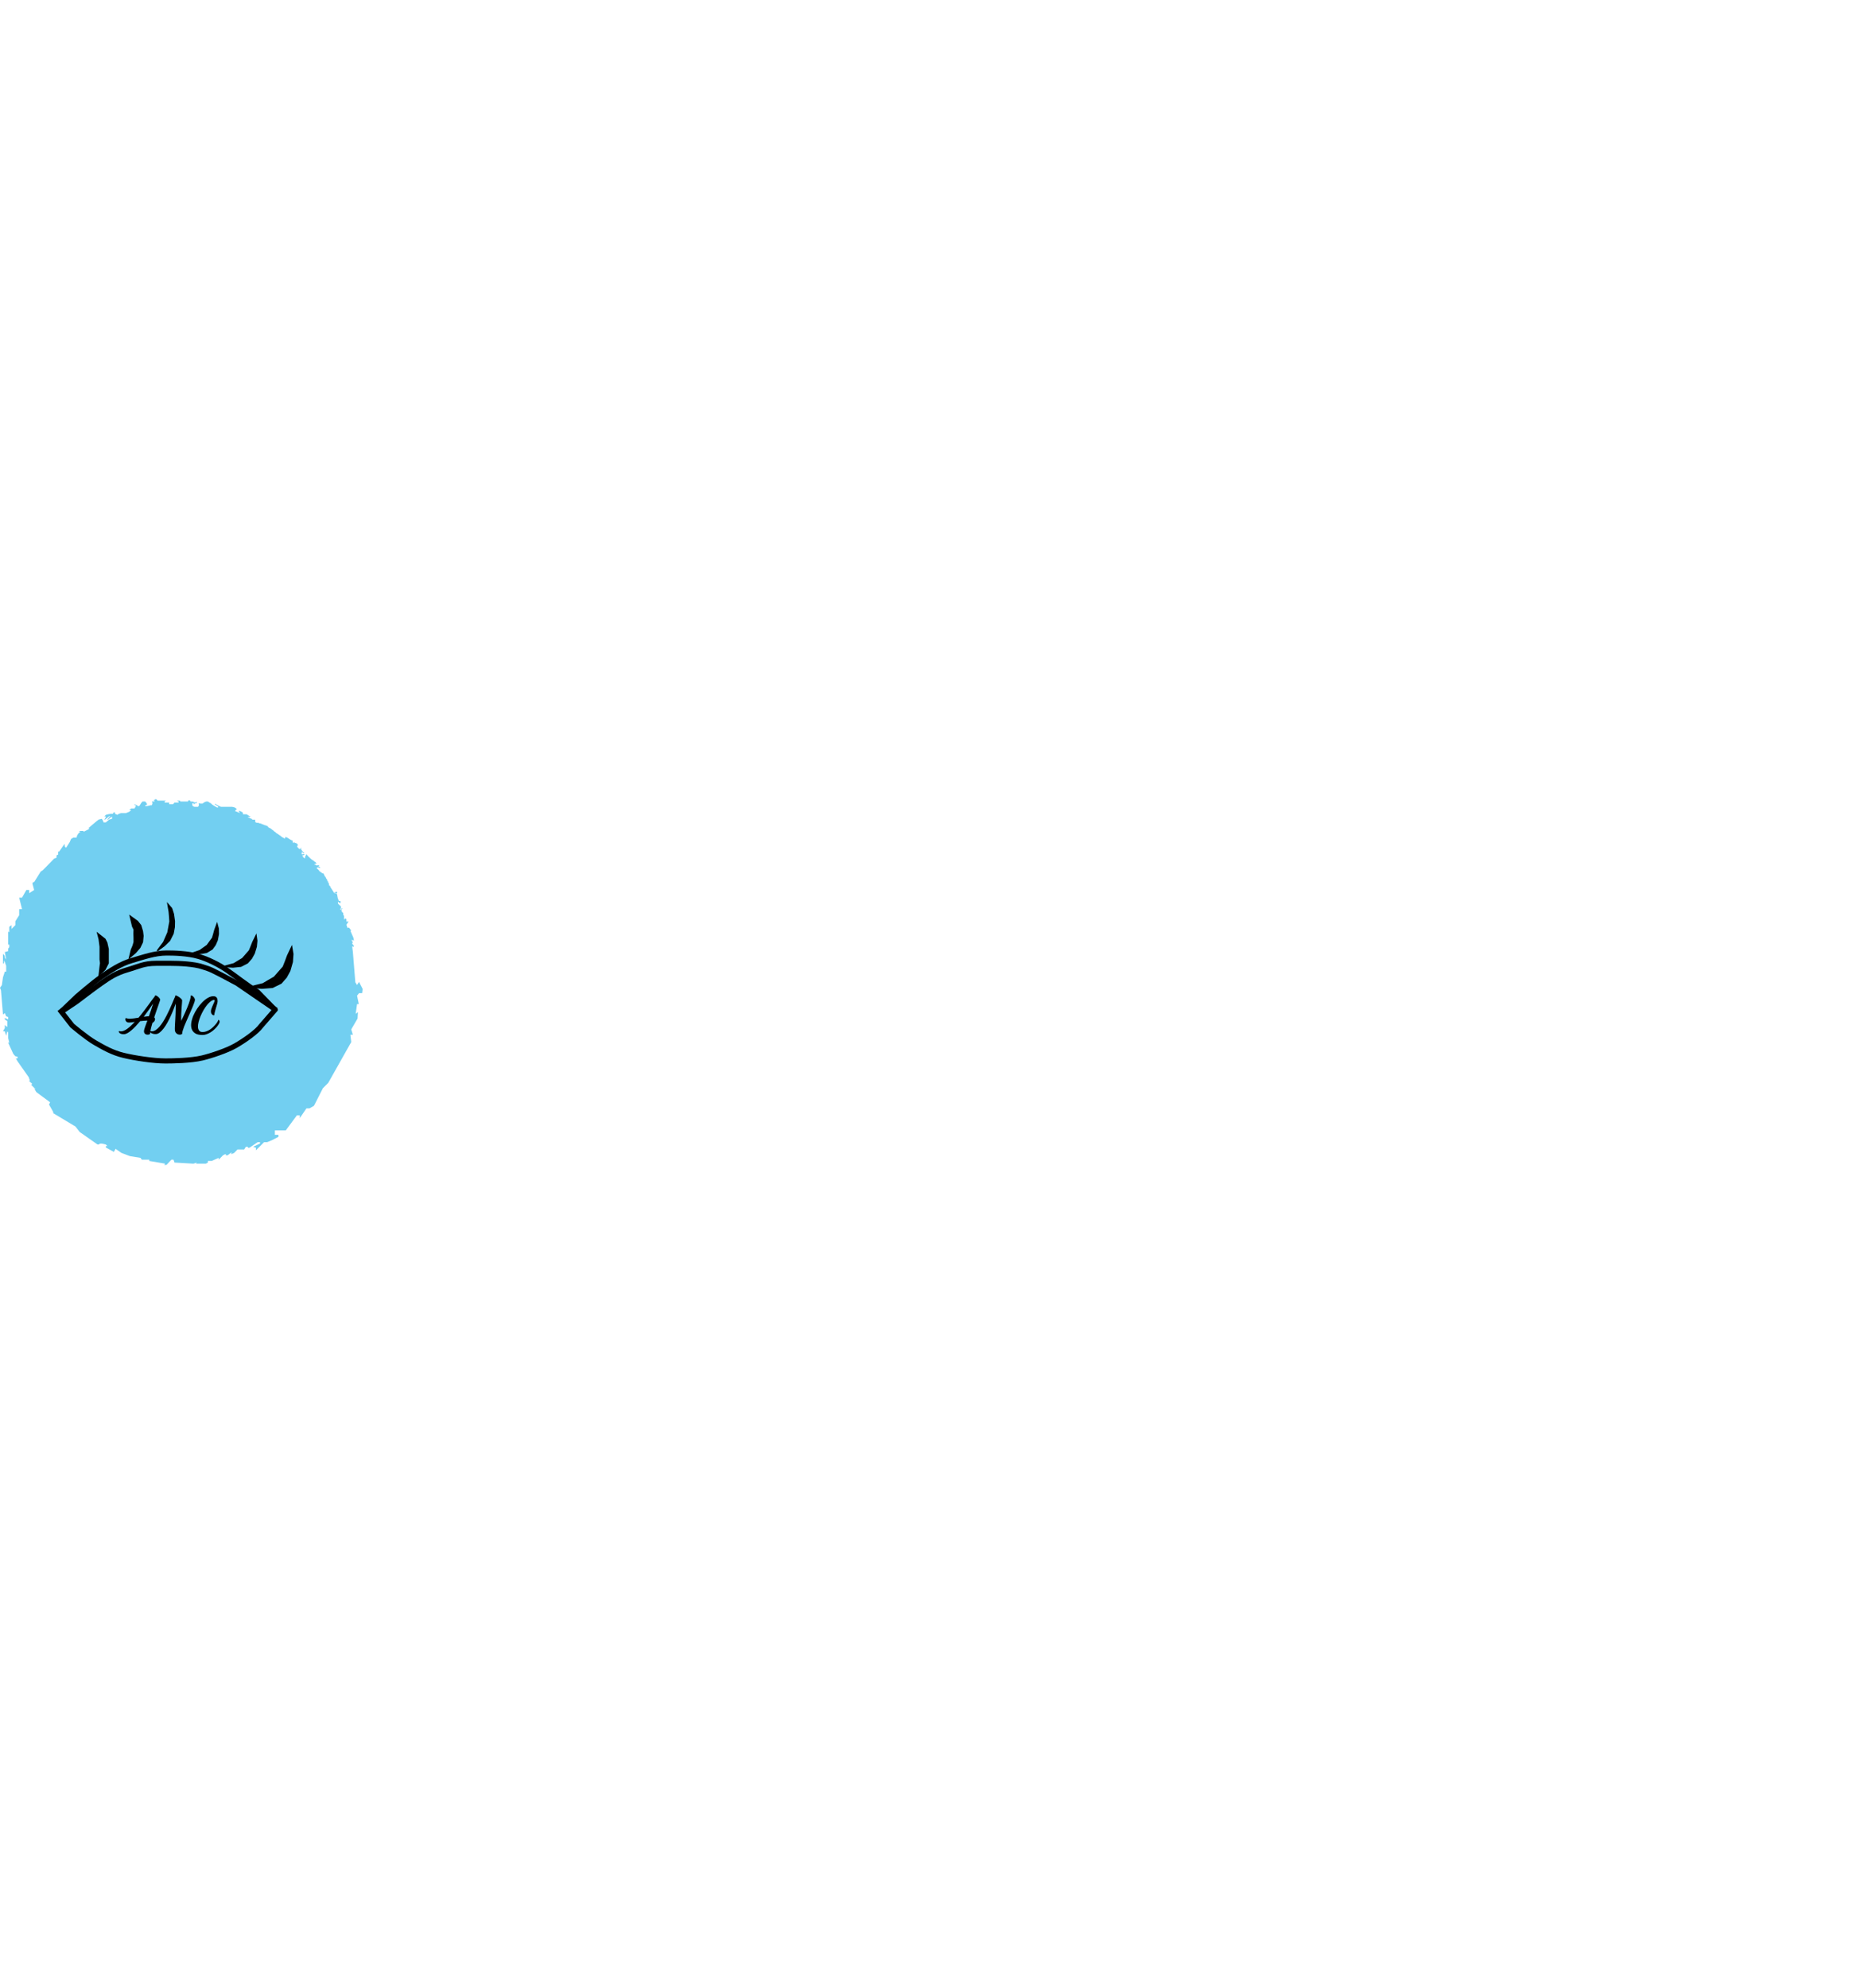 <svg viewBox="0 -90 1455 485" width="455" height="486" fill="none" xmlns="http://www.w3.org/2000/svg">
<path d="M11.999 98.557L8.999 101.556V98.557L7.257 99.911V101.556V104.167L6.386 103.587V107.359V113.742H7.257V115.773L6.386 116.934V118.868L3.774 119.642L4.838 125.445L3.774 123.801V122.641L2.322 120.996V128.734L3.096 128.154V126.122L3.774 127.38L4.838 130.378V134.924H3.774L2.322 139.373L1.451 145.466L0 147.594L0.774 149.529L2.322 168.486L3.774 167.325L4.838 169.84L6.386 170.42V172.258L3.774 171.097V172.258L5.709 173.612V178.254L3.774 176.707V179.028L2.322 181.543H3.774L4.838 185.025L5.709 181.543L6.386 182.51V186.862L7.257 190.441H6.386L10.354 199.146L11.902 200.983L13.741 201.467V202.724H12.386L13.741 205.046L22.449 217.426L23.417 220.231H22.449L25.159 222.552L24.481 223.519L27.965 227.001L26.804 226.517L28.449 229.129L39.189 237.06L38.319 238.801L41.608 244.604V245.571L59.026 256.017L62.316 260.273L76.25 270.041H77.121L78.185 269.364H79.83L82.733 270.041L83.991 271.299H82.733V272.363L89.023 275.844L90.377 273.426L94.925 276.618L101.602 279.133L109.827 280.487L110.892 281.938H116.697V282.905L129.18 285.033L128.309 286H130.148L134.018 281.938H135.663L136.437 284.162L151.242 285.033L153.951 284.162L153.177 285.033H160.918L162.563 284.162V282.905H165.466L170.982 280.487V281.938L174.369 278.456L176.497 277.392V278.456H178.046L180.368 276.618H181.432L180.368 277.392H181.432L183.077 276.618L185.69 273.91H190.915L192.173 271.879H193.818V272.556H195.076L201.463 268.204H203.301V269.267L197.882 271.879L200.108 272.556V274.587L206.494 268.204H208.817L212.687 266.656L217.719 264.045V262.497H214.913V259.015H223.428L232.137 247.215H234.362V249.44L239.588 241.799H242.007L245.49 239.768L252.457 226.034L256.618 221.875L274.616 189.957L273.939 184.251H275.874L274.616 180.092L279.551 171.581L279.841 166.551L278.1 167.905L279.164 160.264H280.519L279.164 153.688L280.712 151.753H283.131L283.518 148.465L280.712 142.952L279.164 145.37L277.809 143.242L275.874 119.352L275.293 114.903L276.261 115.677L276.745 114.903L275.293 112.969L275.874 111.905L274.713 110.26H275.874L276.745 110.647L276.261 108.326L273.939 103.006H274.713L272.874 100.492L271.713 100.782L270.842 98.267L272.584 95.752H270.842V94.011L270.359 93.431H269.584V94.011H269.004V91.497L268.326 90.239V88.885L267.552 88.595V88.015H267.069V86.274L267.359 86.081L267.552 85.79V85.403H267.069L266.778 85.79V86.757H266.488L266.198 86.274H265.811L266.198 85.79L266.488 85.403V84.63V84.049L266.198 83.372H265.52V82.792L264.746 82.308L264.262 81.631L264.166 80.664L264.456 80.181L264.746 80.858H265.327V81.341H266.198V79.697H265.52L265.327 79.504L264.746 79.697V79.02H264.456L264.746 78.246H264.262L264.069 77.376L263.682 75.345V74.958L263.585 74.571L263.488 74.281H263.101V74.087L263.198 73.7L263.392 73.41L263.295 73.217L263.682 73.12V72.83L263.585 72.54H263.295H263.004H262.617H262.327L262.23 72.83H261.94H261.553L261.65 73.12L262.134 73.217L262.521 73.41L262.811 73.604L262.037 73.7L261.747 73.41L261.359 73.507L258.263 68.768V68.187H257.876V67.607H257.199V66.446V65.963H256.908V65.382L256.425 65.286L256.521 64.222L255.844 64.125V62.965L255.263 62.868L255.36 62.674V62.191H254.973V61.901L254.78 61.707V61.224H254.489V60.74L253.812 60.45L253.909 60.063L253.812 59.966V59.579H253.425V58.902H253.231V58.612H252.844L253.038 57.935L251.877 58.129L251.78 57.645H251.296L251.102 57.161H250.522V56.678H249.941L249.651 56.097L249.167 55.807L249.07 55.227H248.49L248.683 54.84L248.006 54.647L248.2 54.26H248.006H247.619V54.066V53.776H248.006L247.909 53.389H248.2L248.49 53.486L249.07 53.292V53.679H249.651L249.941 53.873H250.232L250.522 53.679L250.038 53.486V53.002H249.361V52.519H248.877V52.229L249.651 52.132V51.938L249.167 51.842V51.648H248.2L248.296 51.938H248.006L247.619 52.132V51.648L247.038 51.842L246.942 51.358H246.748H245.974L245.877 50.778H245.974H246.555V50.488H247.038H247.425V50.391V50.294L247.329 49.907H247.232L246.845 49.811V49.52V49.327H246.555L246.458 49.037L246.168 49.23V49.037H245.974L245.877 48.747H245.78L245.587 48.65V48.456H245.2V48.166L244.813 48.07L244.619 47.779H244.232V47.586H243.942V47.296H243.748L243.361 47.102L243.265 46.716L242.684 46.619L242.878 46.425H242.491L242.587 46.135H242.2V45.748L241.716 45.652V45.265H241.233V44.878L240.652 44.588V44.491L240.749 44.087H240.071V43.524H239.975L239.781 43.427V43.234L239.684 43.137L239.491 43.234V43.427L239.201 43.524L239.297 44.007L238.91 44.104L239.007 44.684H238.62V45.555H238.33L238.426 45.748L238.523 46.329H237.943V46.135L237.846 45.942L237.459 45.845L237.362 45.555H236.975L236.878 45.361V45.265L236.781 45.071L236.491 44.975L236.298 44.684H237.459V44.491V44.394L236.878 44.491V44.201H236.201V43.911L238.136 43.621L237.846 43.234V42.944H237.265H236.685L236.588 43.234H236.007V42.944H235.62V42.653H236.007L236.104 42.363V41.976L235.814 41.299L236.201 41.106V41.493H236.491L236.588 41.783L236.685 41.976H236.878V42.363H237.265H237.846V41.976H237.265V41.686V41.493H236.878V41.106H236.685V40.912L236.201 40.719L236.104 40.332L236.201 40.042L235.814 39.945L235.62 39.752L235.523 39.365L235.427 39.075V38.494V38.108H235.136V38.688H234.749V39.075H234.169L233.782 38.688H233.298V38.108H232.717L233.008 37.721H232.427V37.334V36.367H233.008L232.717 35.496V35.109H232.04V34.626H231.653L231.363 34.336H230.976H230.395V33.852H229.621V34.336H229.137V33.852H228.847V32.401H228.556H227.976V32.111H227.589V31.918L227.008 31.821V31.531H226.428V31.337H226.137L226.041 30.95H225.654L225.557 30.66H225.17L225.267 30.467L225.073 30.37H224.686H224.396L224.686 30.08H224.396H224.105V29.79L223.815 29.886L223.428 29.79L223.234 29.886L222.847 29.79L222.944 30.08V30.273L222.847 30.95H222.557L222.364 30.66H222.17H221.783L221.977 30.37H221.396V30.08H220.815V29.79H220.428V29.596H220.041V29.306H219.751V29.016H219.364V28.629H218.88V28.339H218.396V28.049H218.106V27.759L217.719 27.855V27.468H217.138V27.275H216.848V26.888H216.267V26.695H215.977V26.501V26.308H215.397L215.687 26.114L215.106 25.921L215.3 25.727H214.816L215.01 25.534L214.526 25.437V25.244H214.139V24.954H213.945V24.663H213.558V24.373H212.977V23.986H212.687V23.696H212.397V23.503H211.913V23.213H211.526V22.826H211.042V22.632H210.365V22.245H209.881V21.955H209.591L209.204 21.569H209.881V21.375H209.204V21.085H208.72V20.891L207.849 20.795V20.505H206.881V20.214H206.204V19.924H205.333V19.634H204.656V19.344H204.462H203.785L204.172 19.054H202.721V18.764L201.559 18.57H200.398V18.28H199.818V17.99H199.527L199.818 17.603H199.334L199.527 17.41V16.152H198.269H197.108V15.572H196.624V15.088L196.044 15.572V15.088H195.366V14.798H194.979V14.508H194.012V13.928H194.496H196.044L192.754 11.896H189.948V11.413V10.929L189.657 10.639V10.252H188.883V9.769H188.012L188.303 9.382H187.238H186.754H186.367L187.238 10.252L187.625 10.929L183.755 9.382L184.045 8.898L185.109 7.931L184.626 7.351L183.464 6.577L181.529 6.093H174.465H172.82L171.466 5.513L168.756 4.062L168.273 3.579L167.982 4.256L169.627 5.223L170.595 5.9V6.577H169.627L168.756 6.093L167.789 5.513L166.628 4.836L165.563 4.062L164.789 3.288L163.821 2.805L163.144 2.321L162.37 1.934H161.306L160.241 2.321L159.37 2.805L158.306 3.579H157.145H156.371L155.984 3.288L155.209 3.579L155.5 4.062V4.836L155.209 5.513L154.822 6.093H153.951H152.984H152.113L151.532 5.9L150.758 5.513L150.371 4.836V4.062V3.288H150.758H151.532H151.919L151.145 4.062H151.532H151.919L152.5 3.288H152.984H153.661L153.951 2.805L153.661 2.321H152.984V2.805H152.5L151.532 2.321L150.371 1.934H148.92L148.629 1.257L148.049 0.87L147.081 1.257V1.934H141.179L140.501 1.257H138.276L139.63 1.934V2.805H136.437L135.276 4.062H133.438H132.276V2.805H131.599H130.341H128.696V1.934L129.76 1.257H128.696H126.761H125.406H124.632H123.181L122.6 0.484L121.729 0L119.794 1.257H120.761V1.934H119.794H119.213H118.729L119.213 3.288L118.729 4.836H117.955L115.052 5.513H113.504V4.836H114.278L115.052 4.062L114.278 2.805L113.504 1.934H111.472L110.601 2.805L108.859 5.513H107.698L107.118 4.836L105.182 4.062V4.836H106.247V5.513L105.182 7.351H102.57L101.022 8.608H102.57L102.086 9.092L101.022 9.962L98.409 11.026H94.538L92.893 11.606L91.635 12.38L90.861 11.896L89.894 11.606V10.446H88.926L88.152 11.606H86.41L84.572 11.896L82.733 12.38L81.572 13.637H82.733V14.315L81.572 16.055H82.153L85.83 13.154L85.926 13.637L83.798 16.055H84.475L87.571 13.637V14.315V15.475L85.346 16.055L82.733 18.28H80.991L80.508 16.926L79.637 15.475L77.121 16.055L74.605 18.087L68.799 23.019L69.573 22.536V23.503L65.316 25.631V24.954H64.348H62.897H61.639L62.897 25.631L61.639 26.501L60.381 28.339L59.8 30.177H57.284L55.542 31.24L54.575 33.562L51.672 38.108L50.608 37.044V35.013L49.059 37.044L46.253 41.106H45.479V43.427L44.221 44.007V45.845L42.383 46.522L35.803 53.292L33.384 55.711L31.835 56.678L26.707 64.899H25.933L25.352 66.059L26.707 71.089L22.836 73.604V71.089H20.611L17.224 77.086H14.998L17.224 86.081H14.998V90.82L11.999 95.559V98.557Z" fill="#72CFF1"/>
<path d="M48.391 165.644L60.225 154.322C60.225 154.322 72.642 143.582 79.343 138.924C86.043 134.266 94.243 128.768 103.012 126.243C111.781 123.718 120.878 120.356 130.347 120.356C135.898 120.356 146.589 120.548 155.357 123.073C162.214 125.047 170.961 129.285 177.661 133.942C184.361 138.599 192.276 144.943 201.33 150.699L215.896 165.644" stroke="black" stroke-width="4"/>
<path d="M49.012 165.644L59.955 158.291C59.955 158.291 72.391 148.761 79.106 144.045C85.821 139.33 90.836 136.032 99.624 133.476C108.412 130.919 112.477 128.421 121.967 128.421C127.53 128.421 124.676 128.421 133.822 128.421C140.206 128.421 151.605 128.88 158.445 131.178C165.284 133.476 163.004 132.097 185.347 144.045L215.897 164.978" stroke="black" stroke-width="4"/>
<path d="M46.529 164.449L56.434 177.099C56.434 177.099 67.487 186.507 74.262 190.415C81.037 194.323 87.846 198.283 96.712 200.401C105.579 202.52 119.822 204.729 129.397 204.729C135.009 204.729 149.254 204.517 158.12 202.399C165.053 200.742 177.427 196.652 184.202 192.745C190.976 188.837 200.691 182.182 204.341 177.099L215.896 163.783" stroke="black" stroke-width="4"/>
<path d="M120.552 170.69C120.878 170.946 121.077 171.238 121.147 171.565C121.217 171.891 121.217 172.218 121.147 172.545C121.053 173.128 120.785 173.653 120.342 174.12C119.898 174.563 119.513 174.843 119.187 174.96C118.79 176.29 118.44 177.538 118.137 178.705C117.833 179.871 117.612 180.921 117.472 181.855C117.425 182.065 117.39 182.321 117.367 182.625C117.367 182.928 117.39 183.138 117.437 183.255C117.483 183.465 117.32 183.675 116.947 183.885C116.573 184.095 116.048 184.2 115.372 184.2C115.138 184.2 114.847 184.165 114.497 184.095C114.147 184.001 113.808 183.838 113.482 183.605C113.178 183.348 112.933 183.01 112.747 182.59C112.56 182.146 112.525 181.563 112.642 180.84C112.665 180.606 112.747 180.256 112.887 179.79C113.05 179.3 113.237 178.728 113.447 178.075C113.68 177.398 113.948 176.651 114.252 175.835C114.555 175.018 114.882 174.143 115.232 173.21H114.672C113.948 173.233 113.155 173.28 112.292 173.35C111.428 173.42 110.53 173.513 109.597 173.63C108.453 175.006 107.298 176.313 106.132 177.55C104.965 178.786 103.822 179.871 102.702 180.805C101.605 181.738 100.555 182.485 99.552 183.045C98.525 183.581 97.603 183.85 96.787 183.85C95.993 183.85 95.34 183.768 94.827 183.605C94.313 183.441 93.905 183.243 93.602 183.01C93.298 182.776 93.1 182.543 93.007 182.31C92.89 182.053 92.843 181.843 92.867 181.68C92.89 181.516 92.96 181.423 93.077 181.4C93.17 181.353 93.298 181.353 93.462 181.4C93.602 181.423 93.765 181.47 93.952 181.54C94.138 181.586 94.348 181.61 94.582 181.61C95.328 181.61 96.133 181.423 96.997 181.05C97.837 180.676 98.712 180.163 99.622 179.51C100.532 178.833 101.465 178.051 102.422 177.165C103.402 176.255 104.382 175.275 105.362 174.225C104.452 174.341 103.6 174.458 102.807 174.575C102.037 174.668 101.395 174.715 100.882 174.715C100.205 174.715 99.68 174.598 99.307 174.365C98.91 174.131 98.618 173.863 98.432 173.56C98.222 173.233 98.093 172.918 98.047 172.615C98 172.288 98 172.055 98.047 171.915C98.093 171.541 98.152 171.331 98.222 171.285C98.292 171.215 98.443 171.215 98.677 171.285C98.887 171.355 99.237 171.448 99.727 171.565C100.217 171.681 100.905 171.74 101.792 171.74C102.632 171.716 103.612 171.623 104.732 171.46C105.875 171.296 107.077 171.11 108.337 170.9C109.737 169.243 111.09 167.551 112.397 165.825C113.727 164.098 114.94 162.476 116.037 160.96C117.157 159.42 118.137 158.066 118.977 156.9C119.84 155.71 120.517 154.823 121.007 154.24C121.007 154.123 121.018 154.041 121.042 153.995C121.112 153.575 121.368 153.423 121.812 153.54C122.278 153.656 122.768 153.913 123.282 154.31C123.818 154.706 124.285 155.173 124.682 155.71C125.102 156.223 125.277 156.666 125.207 157.04C125.183 157.226 125.02 157.74 124.717 158.58C124.437 159.42 124.075 160.47 123.632 161.73C123.188 162.966 122.698 164.366 122.162 165.93C121.625 167.47 121.088 169.056 120.552 170.69ZM116.422 169.78C117.005 168.17 117.577 166.525 118.137 164.845C118.697 163.141 119.21 161.485 119.677 159.875C118.79 161.228 117.717 162.815 116.457 164.635C115.197 166.431 113.832 168.298 112.362 170.235C113.108 170.118 113.82 170.025 114.497 169.955C115.197 169.861 115.838 169.803 116.422 169.78ZM152.402 156.935C152.402 157.378 152.25 158.043 151.947 158.93C151.667 159.793 151.294 160.796 150.827 161.94C150.36 163.083 149.824 164.331 149.217 165.685C148.634 167.038 148.027 168.415 147.397 169.815C146.79 171.215 146.184 172.603 145.577 173.98C144.97 175.333 144.434 176.605 143.967 177.795C143.524 178.985 143.162 180.046 142.882 180.98C142.602 181.89 142.462 182.601 142.462 183.115C142.579 183.325 142.45 183.558 142.077 183.815C141.704 184.071 141.179 184.2 140.502 184.2C140.269 184.2 139.954 184.153 139.557 184.06C139.184 183.966 138.799 183.803 138.402 183.57C138.029 183.313 137.679 182.963 137.352 182.52C137.025 182.076 136.815 181.505 136.722 180.805C136.675 180.478 136.664 179.93 136.687 179.16C136.71 178.39 136.745 177.468 136.792 176.395C136.862 175.298 136.932 174.096 137.002 172.79C137.095 171.46 137.165 170.083 137.212 168.66C137.282 167.213 137.329 165.743 137.352 164.25C137.399 162.733 137.41 161.263 137.387 159.84C136.944 161.1 136.395 162.57 135.742 164.25C135.112 165.906 134.389 167.621 133.572 169.395C132.755 171.168 131.88 172.918 130.947 174.645C130.014 176.348 129.034 177.876 128.007 179.23C126.98 180.583 125.93 181.68 124.857 182.52C123.807 183.336 122.745 183.745 121.672 183.745C120.879 183.745 120.202 183.663 119.642 183.5C119.059 183.336 118.592 183.138 118.242 182.905C117.869 182.671 117.589 182.438 117.402 182.205C117.215 181.948 117.11 181.738 117.087 181.575C117.064 181.411 117.099 181.318 117.192 181.295C117.285 181.271 117.414 181.283 117.577 181.33C117.717 181.353 117.892 181.4 118.102 181.47C118.312 181.516 118.534 181.54 118.767 181.54C119.77 181.54 120.774 181.213 121.777 180.56C122.78 179.883 123.76 178.996 124.717 177.9C125.674 176.78 126.607 175.496 127.517 174.05C128.427 172.58 129.29 171.063 130.107 169.5C130.924 167.936 131.694 166.361 132.417 164.775C133.14 163.188 133.794 161.706 134.377 160.33C134.96 158.953 135.474 157.728 135.917 156.655C136.36 155.581 136.722 154.776 137.002 154.24V153.96C136.932 153.54 137.189 153.411 137.772 153.575C137.819 153.598 137.854 153.61 137.877 153.61C137.9 153.61 137.924 153.621 137.947 153.645C138.32 153.785 138.752 154.006 139.242 154.31C139.755 154.59 140.234 154.916 140.677 155.29C141.144 155.64 141.529 156.001 141.832 156.375C142.159 156.725 142.345 157.028 142.392 157.285C142.415 157.565 142.38 158.241 142.287 159.315C142.194 160.365 142.089 161.648 141.972 163.165C141.855 164.681 141.762 166.338 141.692 168.135C141.622 169.931 141.622 171.681 141.692 173.385C142.112 172.521 142.59 171.53 143.127 170.41C143.664 169.29 144.2 168.123 144.737 166.91C145.297 165.673 145.834 164.425 146.347 163.165C146.884 161.905 147.35 160.703 147.747 159.56C148.167 158.393 148.494 157.343 148.727 156.41C148.984 155.453 149.112 154.66 149.112 154.03C149.112 153.61 149.275 153.435 149.602 153.505C149.952 153.575 150.337 153.785 150.757 154.135C151.177 154.461 151.55 154.893 151.877 155.43C152.227 155.943 152.402 156.445 152.402 156.935ZM170.103 158.51C170.08 158.72 170.01 159.081 169.893 159.595C169.776 160.085 169.625 160.656 169.438 161.31C169.251 161.963 169.041 162.663 168.808 163.41C168.598 164.133 168.4 164.845 168.213 165.545C168.026 166.221 167.863 166.851 167.723 167.435C167.606 167.995 167.548 168.426 167.548 168.73C167.548 168.94 167.396 169.045 167.093 169.045C166.813 169.045 166.498 168.928 166.148 168.695C165.821 168.461 165.518 168.1 165.238 167.61C164.981 167.12 164.876 166.49 164.923 165.72C164.946 165.206 165.063 164.635 165.273 164.005C165.483 163.351 165.728 162.71 166.008 162.08C166.288 161.426 166.568 160.796 166.848 160.19C167.151 159.583 167.385 159.046 167.548 158.58C167.735 158.113 167.828 157.74 167.828 157.46C167.828 157.18 167.688 157.04 167.408 157.04C166.591 157.04 165.705 157.401 164.748 158.125C163.815 158.848 162.87 159.793 161.913 160.96C160.956 162.126 160.035 163.468 159.148 164.985C158.285 166.478 157.515 168.018 156.838 169.605C156.185 171.168 155.66 172.708 155.263 174.225C154.89 175.718 154.726 177.048 154.773 178.215C154.843 179.381 155.158 180.326 155.718 181.05C156.278 181.773 157.165 182.135 158.378 182.135C159.451 182.135 160.501 181.936 161.528 181.54C162.555 181.143 163.511 180.641 164.398 180.035C165.308 179.405 166.136 178.716 166.883 177.97C167.653 177.223 168.306 176.511 168.843 175.835C169.403 175.135 169.835 174.516 170.138 173.98C170.441 173.42 170.593 173.023 170.593 172.79C170.593 172.626 170.651 172.556 170.768 172.58C170.908 172.603 171.048 172.685 171.188 172.825C171.328 172.965 171.456 173.151 171.573 173.385C171.69 173.595 171.748 173.816 171.748 174.05C171.725 174.493 171.526 175.053 171.153 175.73C170.78 176.406 170.278 177.13 169.648 177.9C169.018 178.67 168.271 179.451 167.408 180.245C166.568 181.015 165.646 181.715 164.643 182.345C163.663 182.951 162.636 183.453 161.563 183.85C160.49 184.246 159.405 184.445 158.308 184.445C155.858 184.445 153.956 184.013 152.603 183.15C151.273 182.286 150.363 181.143 149.873 179.72C149.383 178.296 149.278 176.675 149.558 174.855C149.838 173.035 150.375 171.18 151.168 169.29C151.985 167.4 153 165.545 154.213 163.725C155.45 161.905 156.768 160.283 158.168 158.86C159.568 157.436 161.015 156.293 162.508 155.43C164.001 154.566 165.413 154.135 166.743 154.135C168.003 154.135 168.89 154.496 169.403 155.22C169.94 155.943 170.173 157.04 170.103 158.51Z" fill="black"/>
<path d="M204.751 147.86L194.846 147.051L205.574 144.442L210.085 141.769L214.459 139.253L218.494 134.645L221.503 131.209L223.284 126.697L224.859 122.419L228.057 115.668L228.967 121.127L228.543 127.302L226.556 134.254L223.819 139.308L219.784 143.915L213.018 147.235L204.751 147.86Z" fill="black" stroke="black"/>
<path d="M128.423 114.666L122.963 118.625L127.951 111.968L129.63 108.098L131.277 104.397L132.19 99.429L132.87 95.724L132.614 91.847L132.311 88.223L131.277 82.18L134.143 85.475L135.56 89.864L136.355 95.494L136.249 100.175L135.336 105.142L132.614 110.554L128.423 114.666Z" fill="black" stroke="black"/>
<path d="M155.947 120.842L149.217 120.907L156.291 118.485L159.169 116.404L161.964 114.437L164.401 111.081L166.219 108.578L167.141 105.425L167.94 102.443L169.681 97.692L170.631 101.318L170.726 105.508L169.814 110.32L168.28 113.897L165.843 117.254L161.484 119.91L155.947 120.842Z" fill="black" stroke="black"/>
<path d="M82.069 133.207L77.537 137.756L78.31 130.932L78.658 128.274L78.31 125.404L78.31 122.288L78.31 118.648L78.31 115.464L77.537 109.549L76.383 105.071L82.069 109.549L83.451 112.279L84.572 117.284L84.572 120.923L84.572 125.404L84.572 128.274L82.069 133.207Z" fill="black" stroke="black"/>
<path d="M105.918 120.053L101.184 124.083L102.7 117.904L104.065 114.719L104.886 111.85L104.886 108.35L104.791 105.165L104.886 101.981L103.718 99.62L101.791 91.517L107.476 95.612L109.98 98.796L111.345 103.346L111.8 106.985L111.345 111.85L109.301 116.1L105.918 120.053Z" fill="black" stroke="black"/>
<path d="M182.196 131.345L174.828 130.936L182.878 128.761L186.295 126.664L189.606 124.687L192.707 121.147L195.019 118.506L196.436 115.083L197.696 111.839L200.216 106.706L200.785 110.787L200.345 115.431L198.724 120.691L196.583 124.541L193.482 128.081L188.371 130.709L182.196 131.345Z" fill="black" stroke="black"/>
</svg>
